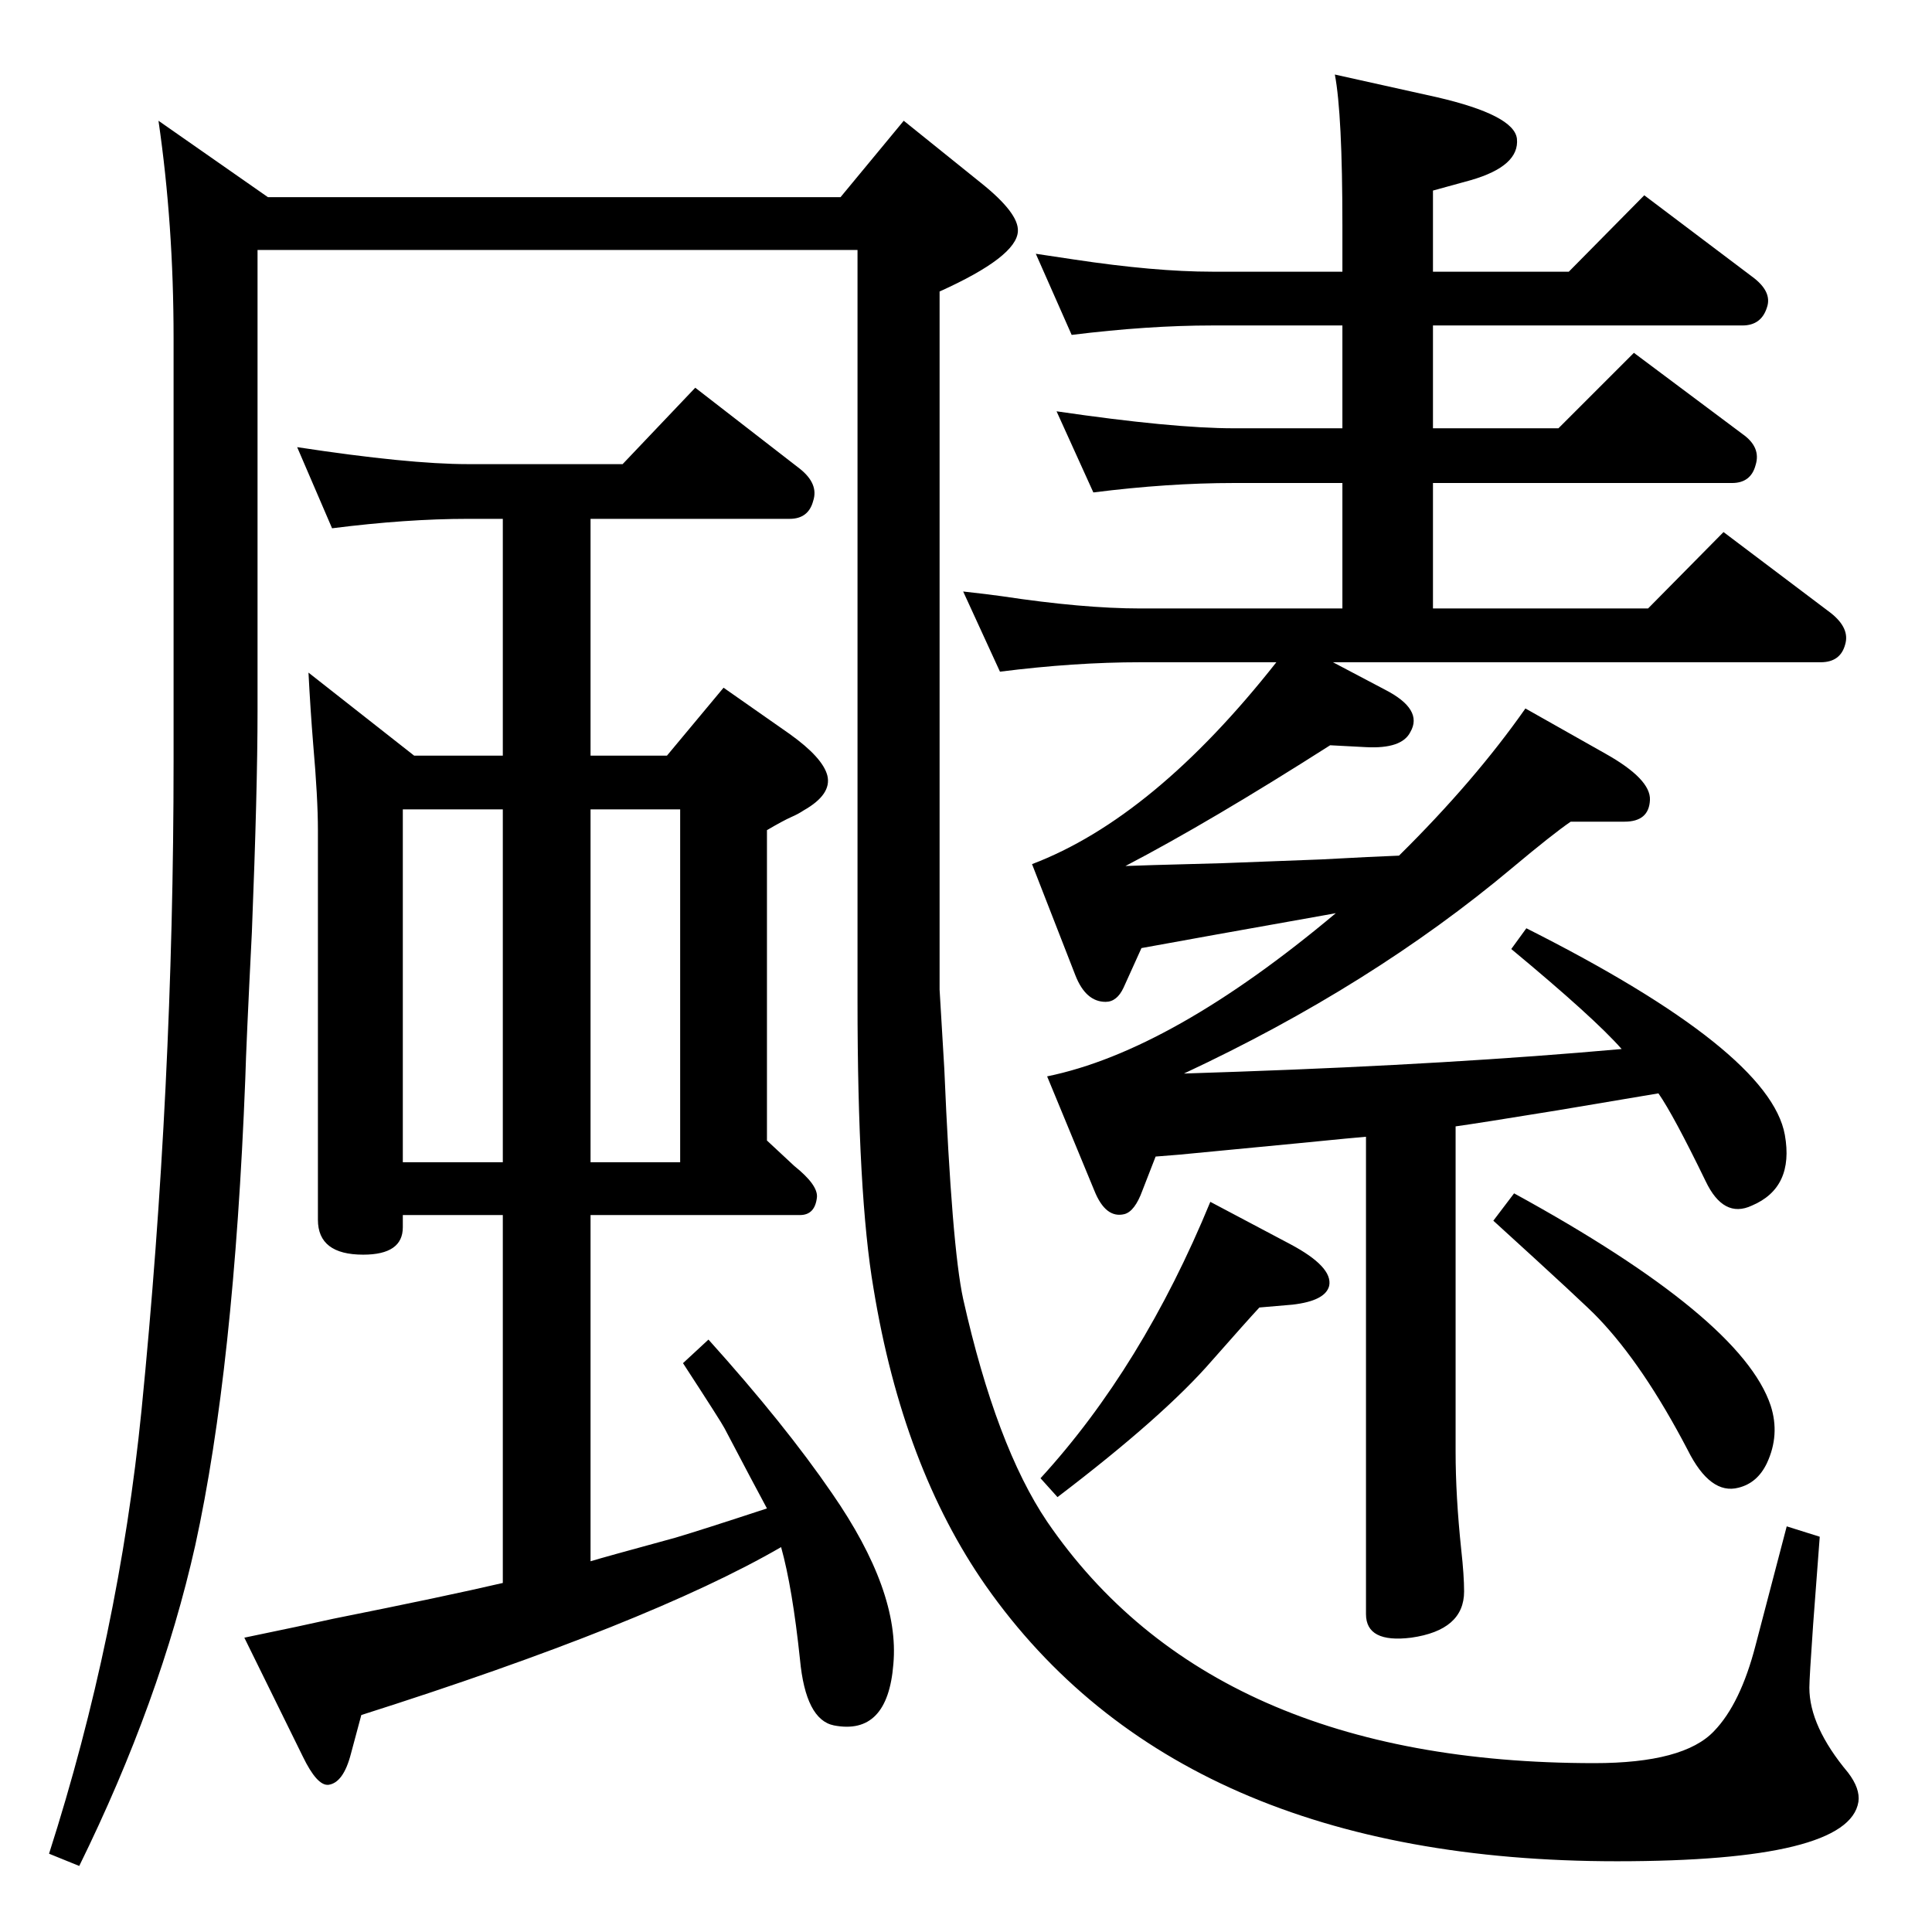 <?xml version="1.0" standalone="no"?>
<!DOCTYPE svg PUBLIC "-//W3C//DTD SVG 1.1//EN" "http://www.w3.org/Graphics/SVG/1.1/DTD/svg11.dtd" >
<svg xmlns="http://www.w3.org/2000/svg" xmlns:xlink="http://www.w3.org/1999/xlink" version="1.1" viewBox="0 0 2048 2048">
  <g transform="matrix(1 0 0 -1 0 2048)">
   <path fill="currentColor"
d="M1255 910l59 2q227 8 405 24q-29 33 -117 106l16 22q258 -130 274 -219q10 -56 -35 -75q-30 -14 -49 26q-34 70 -50 93q-30 -5 -107 -18q-86 -14 -108 -17v-345q0 -47 6 -104q3 -27 3 -44q0 -41 -56 -49q-48 -6 -48 25v506l-22 -2l-51 -5l-125 -12l-25 -2l-14 -36
q-8 -22 -19 -25q-20 -5 -32 25l-50 121q132 27 306 173l-11 -2q-135 -24 -195 -35l-19 -42q-7 -15 -19 -15q-21 0 -32 28l-46 118q129 49 259 214h-144q-70 0 -149 -10l-39 85q27 -3 41 -5q86 -13 147 -13h214v133h-115q-70 0 -149 -10l-39 86q123 -18 188 -18h115v109h-138
q-68 0 -149 -10l-38 86q27 -4 40 -6q86 -13 147 -13h138v49q0 118 -8 160l108 -24q82 -19 85 -44q3 -29 -49 -44l-40 -11v-86h144l80 81l114 -86q22 -16 16 -33q-6 -19 -26 -19h-328v-109h133l80 80l115 -86q20 -14 14 -33q-5 -19 -25 -19h-317v-133h228l80 81l114 -86
q20 -16 15 -33q-5 -19 -26 -19h-517l55 -29q41 -21 27 -45q-9 -18 -47 -16l-38 2q-127 -81 -217 -128l30 1l73 2l105 4q55 3 82 4q80 79 134 156l85 -48q48 -27 47 -49q-1 -23 -27 -23h-57q-19 -13 -62 -49q-149 -125 -348 -218zM439 1247h94v251h-37q-65 0 -144 -10l-37 86
q118 -18 181 -18h164l77 81l111 -86q20 -16 14 -34q-5 -19 -25 -19h-211v-251h81l60 72l70 -49q35 -25 40 -44q5 -20 -25 -37q-6 -4 -13 -7q-9 -4 -26 -14v-329l29 -27q25 -20 24 -33q-2 -19 -18 -19h-222v-367q13 4 90 25q27 8 97 31q-13 24 -45 85q-3 6 -44 69l27 25
q81 -90 131 -163q72 -104 65 -181q-6 -76 -63 -65q-30 6 -36 70q-8 76 -20 119q-140 -81 -445 -178l-11 -41q-8 -31 -24 -33q-12 -1 -27 30l-62 126q63 13 94 20q120 24 180 38v390h-106v-13q0 -29 -42 -29q-48 0 -48 37v413q0 34 -5 91q-3 37 -5 76zM626 816h95v374h-95
v-374zM427 1190v-374h106v374h-106zM1605 783q241 -132 272 -225q10 -31 -4 -61q-10 -21 -30 -26q-30 -8 -54 40q-47 90 -95 140q-11 12 -111 103zM1283 774l85 -45q45 -24 41 -44q-4 -16 -39 -20l-35 -3q-13 -14 -50 -56q-51 -59 -164 -145l-18 20q108 118 180 293z
M891 1839l67 81l82 -66q40 -32 39 -51q-1 -27 -83 -64v-740l5 -84q8 -189 20 -244q35 -156 89 -236q175 -256 580 -256q95 0 127 34q28 29 44 91l33 126l35 -11l-7 -93q-4 -57 -4 -67q0 -41 41 -90q13 -17 11 -31q-10 -63 -256 -63q-464 0 -669 292q-88 126 -119 315
q-17 99 -17 306v795h-636v-489q0 -83 -6 -234q-6 -119 -7 -156q-12 -307 -53 -494q-37 -165 -123 -340l-32 13q74 231 98 470q34 342 34 688v449q0 120 -16 230l116 -81h607z" />
  </g>

</svg>
